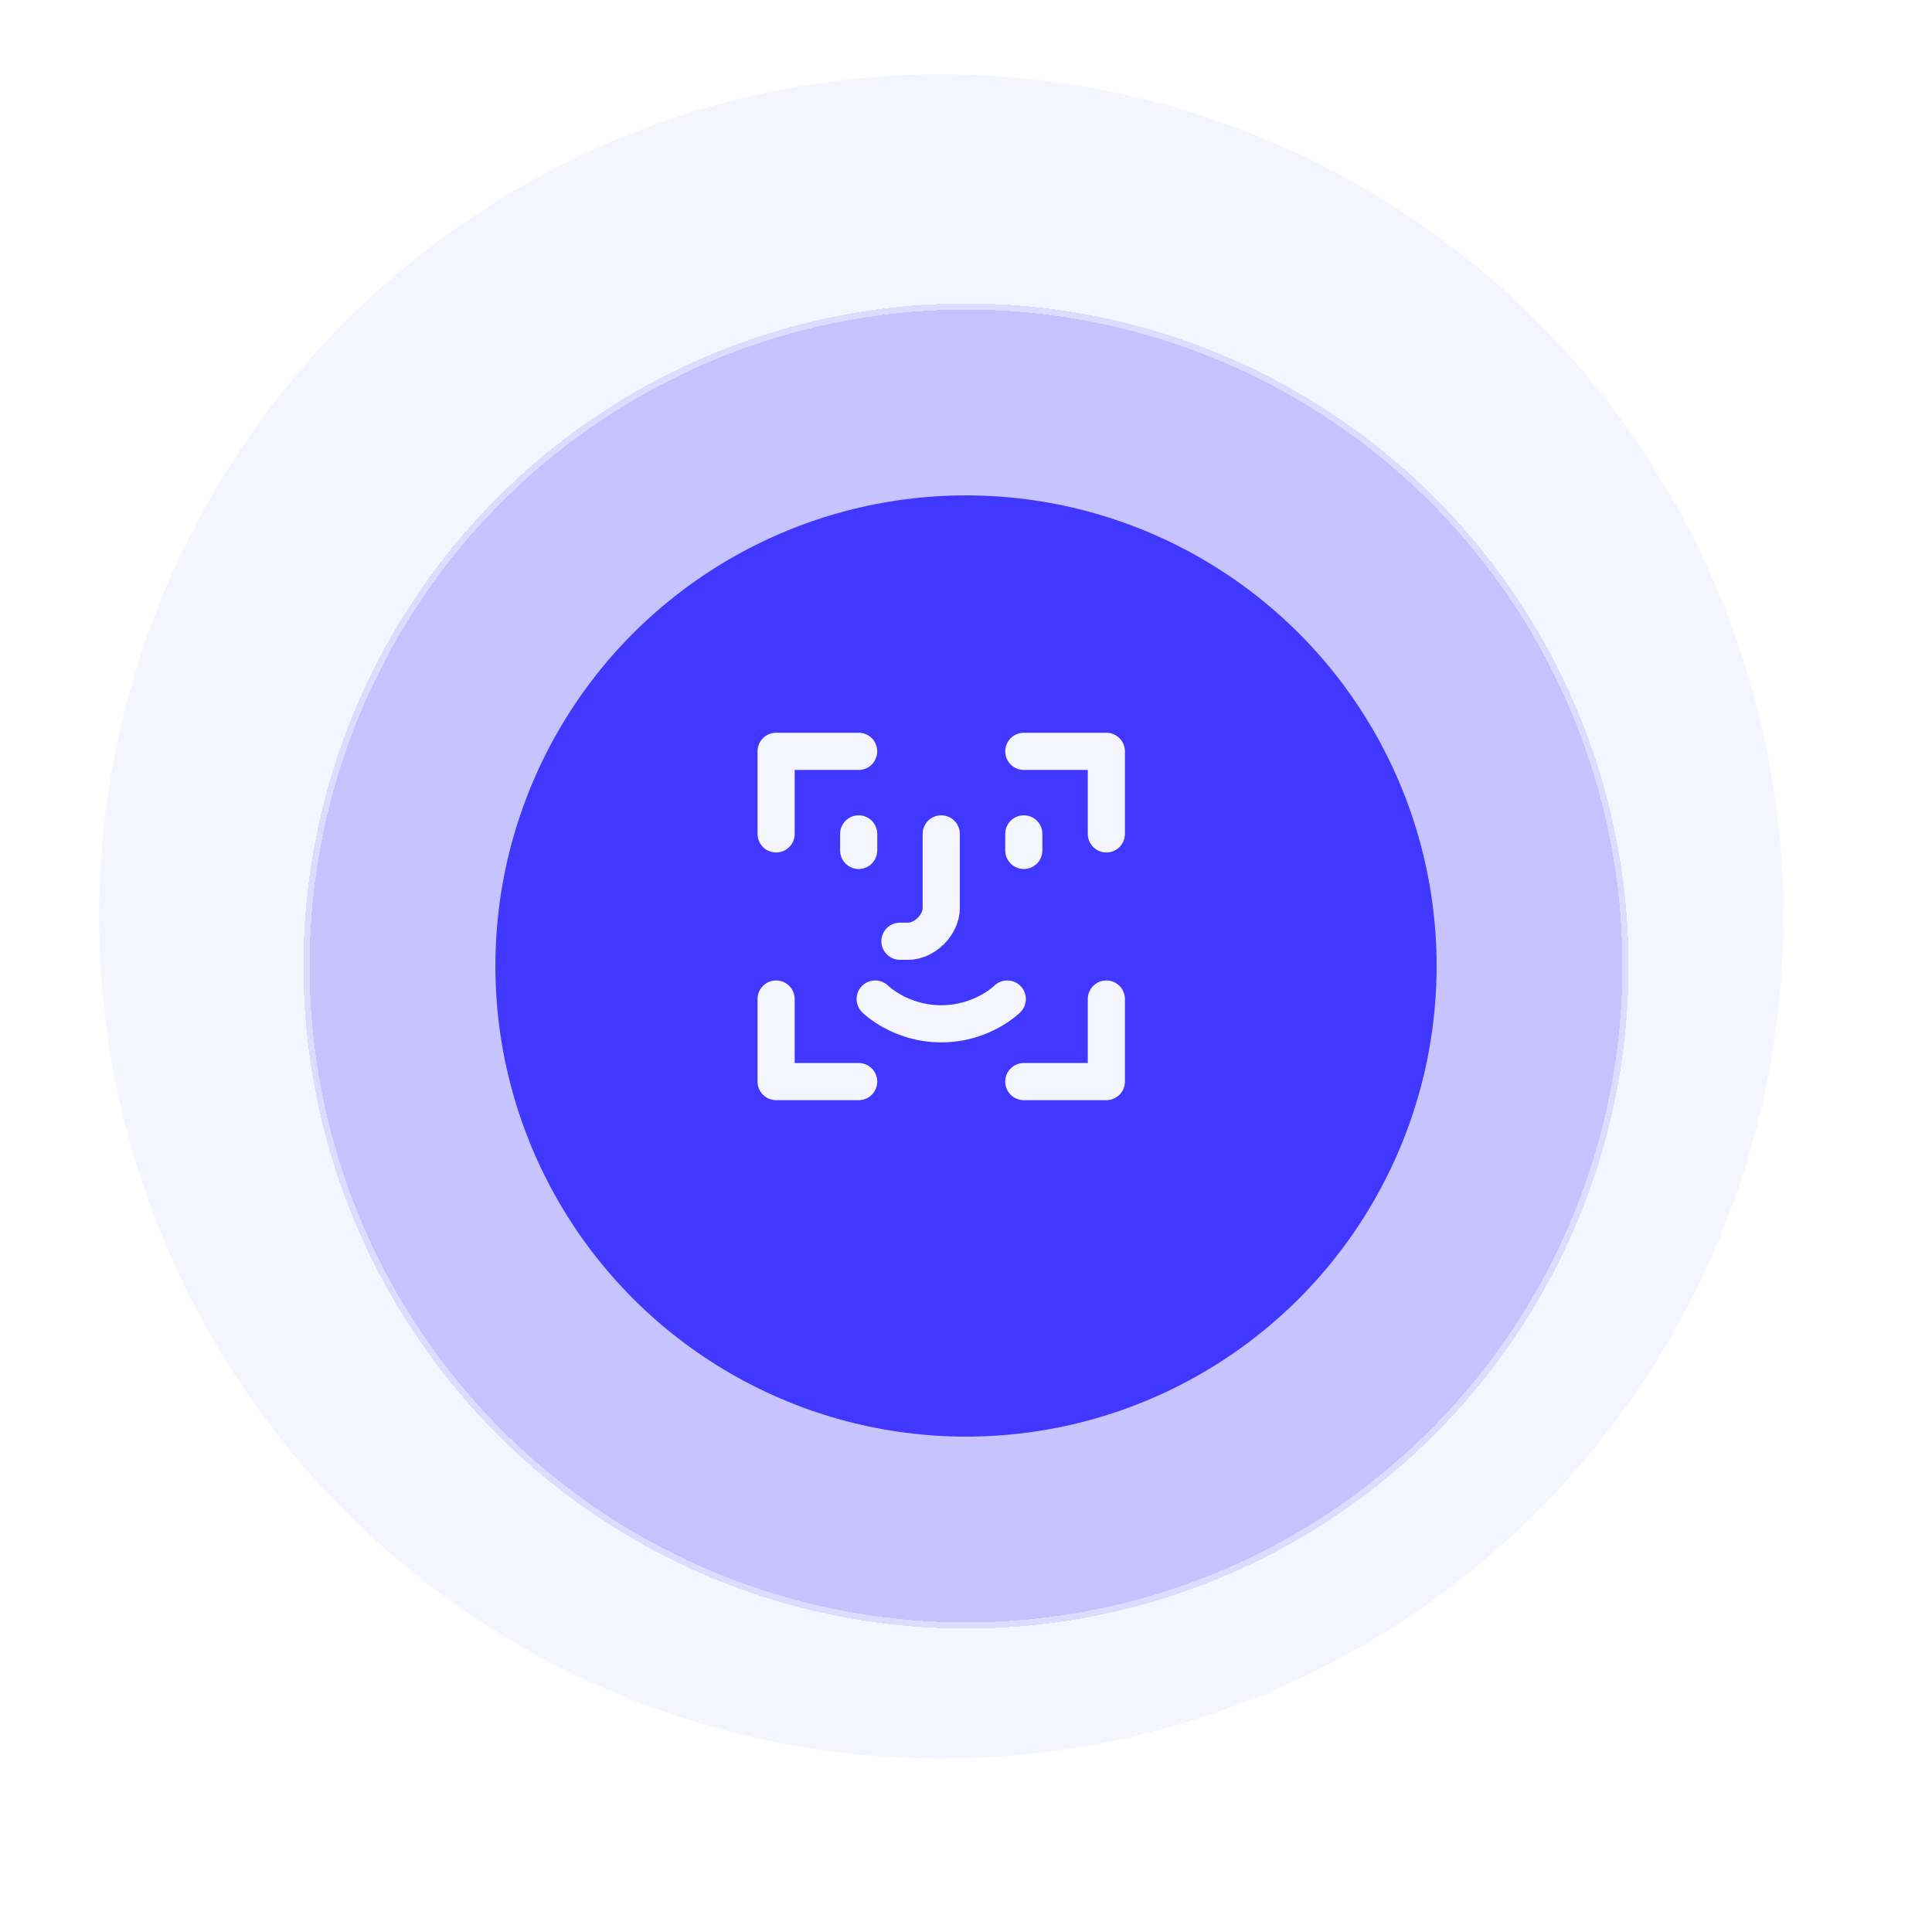 <svg width="156" height="156" viewBox="0 0 156 156" fill="none" xmlns="http://www.w3.org/2000/svg">
<circle cx="76" cy="74" r="68" fill="#F5F5FF"/>
<g filter="url(#filter0_d_2022_8027)">
<circle cx="76" cy="74" r="53" fill="#C6C3FF" shape-rendering="crispEdges"/>
<circle cx="76" cy="74" r="53" stroke="#C6C3FF" stroke-opacity="0.5" shape-rendering="crispEdges"/>
</g>
<g filter="url(#filter1_d_2022_8027)">
<circle cx="76" cy="74" r="38" fill="#4038FF"/>
</g>
<path d="M62.667 80.667V87.333H69.333" stroke="#F5F5FF" stroke-width="3" stroke-linecap="round" stroke-linejoin="round"/>
<path d="M82.667 87.333H89.333V80.667" stroke="#F5F5FF" stroke-width="3" stroke-linecap="round" stroke-linejoin="round"/>
<path d="M82.667 60.667H89.333V67.333" stroke="#F5F5FF" stroke-width="3" stroke-linecap="round" stroke-linejoin="round"/>
<path d="M69.333 60.667H62.667V67.333" stroke="#F5F5FF" stroke-width="3" stroke-linecap="round" stroke-linejoin="round"/>
<path d="M70.667 80.667C70.667 80.667 72.667 82.667 76 82.667C79.333 82.667 81.333 80.667 81.333 80.667" stroke="#F5F5FF" stroke-width="3" stroke-linecap="round" stroke-linejoin="round"/>
<path d="M76 67.333V73.333C76 74.667 74.667 76 73.333 76H72.667" stroke="#F5F5FF" stroke-width="3" stroke-linecap="round" stroke-linejoin="round"/>
<path d="M82.667 67.333V68.667" stroke="#F5F5FF" stroke-width="3" stroke-linecap="round" stroke-linejoin="round"/>
<path d="M69.334 67.333V68.667" stroke="#F5F5FF" stroke-width="3" stroke-linecap="round" stroke-linejoin="round"/>
<defs>
<filter id="filter0_d_2022_8027" x="0.5" y="0.5" width="155" height="155" filterUnits="userSpaceOnUse" color-interpolation-filters="sRGB">
<feFlood flood-opacity="0" result="BackgroundImageFix"/>
<feColorMatrix in="SourceAlpha" type="matrix" values="0 0 0 0 0 0 0 0 0 0 0 0 0 0 0 0 0 0 127 0" result="hardAlpha"/>
<feOffset dx="2" dy="4"/>
<feGaussianBlur stdDeviation="12"/>
<feComposite in2="hardAlpha" operator="out"/>
<feColorMatrix type="matrix" values="0 0 0 0 0.251 0 0 0 0 0.22 0 0 0 0 1 0 0 0 0.08 0"/>
<feBlend mode="normal" in2="BackgroundImageFix" result="effect1_dropShadow_2022_8027"/>
<feBlend mode="normal" in="SourceGraphic" in2="effect1_dropShadow_2022_8027" result="shape"/>
</filter>
<filter id="filter1_d_2022_8027" x="16" y="16" width="124" height="124" filterUnits="userSpaceOnUse" color-interpolation-filters="sRGB">
<feFlood flood-opacity="0" result="BackgroundImageFix"/>
<feColorMatrix in="SourceAlpha" type="matrix" values="0 0 0 0 0 0 0 0 0 0 0 0 0 0 0 0 0 0 127 0" result="hardAlpha"/>
<feOffset dx="2" dy="4"/>
<feGaussianBlur stdDeviation="12"/>
<feComposite in2="hardAlpha" operator="out"/>
<feColorMatrix type="matrix" values="0 0 0 0 0.251 0 0 0 0 0.22 0 0 0 0 1 0 0 0 0.5 0"/>
<feBlend mode="normal" in2="BackgroundImageFix" result="effect1_dropShadow_2022_8027"/>
<feBlend mode="normal" in="SourceGraphic" in2="effect1_dropShadow_2022_8027" result="shape"/>
</filter>
</defs>
</svg>
